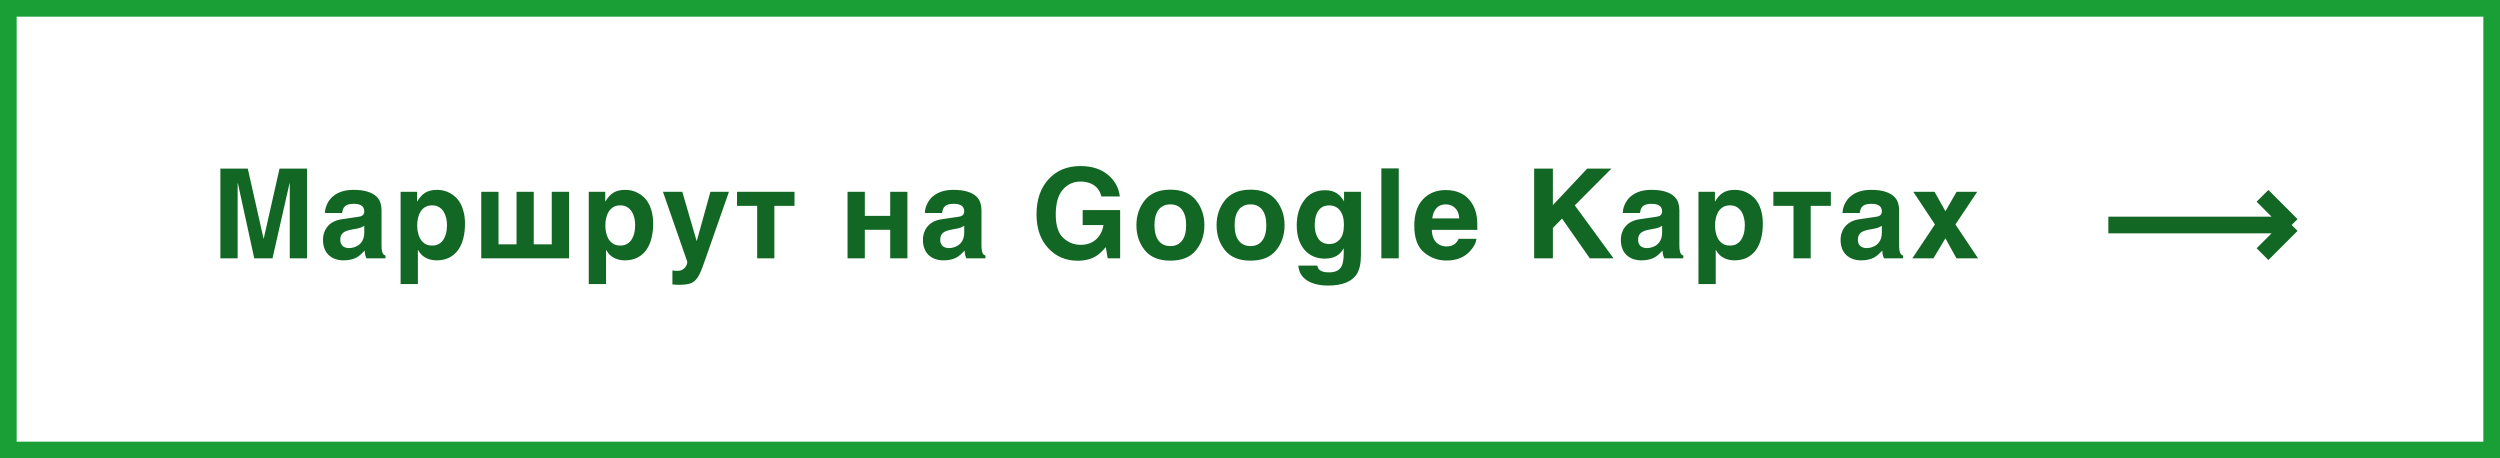 <svg width="300" height="55" viewBox="0 0 300 55" fill="none" xmlns="http://www.w3.org/2000/svg">
<rect x="1" y="1" width="298" height="53" stroke="#1A9F36" stroke-width="2"/>
<path d="M26.445 20.233H29.733L31.623 28.612H31.652L33.542 20.233H36.845V31H34.772V21.998H34.743L32.7 31H30.51L28.547 21.998H28.517V31H26.445V20.233ZM45.784 29.425C45.784 29.665 45.796 29.862 45.82 30.019C45.85 30.17 45.886 30.292 45.93 30.385C45.974 30.473 46.023 30.539 46.077 30.582C46.135 30.622 46.196 30.651 46.26 30.67V31H43.967C43.928 30.907 43.884 30.785 43.836 30.634C43.792 30.477 43.77 30.29 43.77 30.07C43.608 30.236 43.45 30.39 43.294 30.531C43.142 30.673 42.971 30.797 42.781 30.905C42.59 31.007 42.371 31.088 42.122 31.146C41.873 31.21 41.572 31.242 41.221 31.242C40.864 31.242 40.535 31.188 40.232 31.081C39.934 30.978 39.675 30.824 39.456 30.619C39.236 30.414 39.065 30.158 38.943 29.85C38.821 29.543 38.76 29.186 38.76 28.781C38.76 28.454 38.811 28.151 38.914 27.873C39.016 27.589 39.16 27.343 39.346 27.133C39.536 26.918 39.766 26.742 40.034 26.605C40.308 26.464 40.613 26.369 40.95 26.32L42.979 26.02C43.052 26.01 43.13 25.995 43.213 25.976C43.301 25.956 43.381 25.924 43.455 25.88C43.528 25.831 43.589 25.768 43.638 25.69C43.687 25.607 43.711 25.497 43.711 25.36C43.711 25.229 43.689 25.109 43.645 25.002C43.606 24.889 43.538 24.794 43.44 24.716C43.342 24.633 43.211 24.569 43.044 24.525C42.883 24.481 42.681 24.459 42.437 24.459C42.158 24.459 41.934 24.489 41.763 24.547C41.597 24.601 41.465 24.679 41.367 24.782C41.27 24.879 41.199 24.997 41.155 25.133C41.111 25.265 41.079 25.407 41.06 25.558H38.987C38.987 25.46 39.002 25.326 39.031 25.155C39.065 24.98 39.124 24.789 39.207 24.584C39.294 24.379 39.414 24.171 39.566 23.961C39.722 23.752 39.924 23.561 40.173 23.39C40.427 23.214 40.735 23.07 41.096 22.958C41.458 22.846 41.89 22.787 42.393 22.782C43.106 22.782 43.682 22.855 44.121 23.002C44.566 23.144 44.91 23.331 45.154 23.566C45.403 23.795 45.569 24.054 45.652 24.342C45.74 24.625 45.784 24.909 45.784 25.192V29.425ZM43.711 27.104C43.584 27.172 43.457 27.235 43.33 27.294C43.203 27.348 43.035 27.394 42.825 27.433L42.276 27.536C42.036 27.58 41.826 27.631 41.646 27.689C41.465 27.748 41.314 27.826 41.191 27.924C41.074 28.017 40.984 28.131 40.92 28.268C40.862 28.405 40.833 28.576 40.833 28.781C40.833 28.952 40.859 29.101 40.913 29.227C40.967 29.35 41.04 29.452 41.133 29.535C41.231 29.613 41.343 29.672 41.47 29.711C41.597 29.75 41.733 29.77 41.88 29.77C41.958 29.77 42.058 29.762 42.18 29.748C42.302 29.728 42.432 29.694 42.569 29.645C42.705 29.596 42.842 29.53 42.979 29.447C43.115 29.359 43.237 29.247 43.345 29.11C43.452 28.974 43.54 28.808 43.608 28.612C43.677 28.412 43.711 28.178 43.711 27.909V27.104ZM48.072 23.017H50.05V24.159H50.079C50.221 23.92 50.37 23.715 50.526 23.544C50.682 23.368 50.855 23.224 51.046 23.112C51.236 23 51.446 22.916 51.676 22.863C51.91 22.809 52.174 22.782 52.467 22.782C52.711 22.782 52.962 22.811 53.221 22.87C53.48 22.929 53.731 23.024 53.975 23.156C54.224 23.283 54.459 23.451 54.679 23.661C54.898 23.866 55.091 24.12 55.257 24.423C55.423 24.726 55.555 25.08 55.653 25.485C55.75 25.885 55.799 26.344 55.799 26.862C55.799 27.506 55.728 28.097 55.587 28.634C55.45 29.171 55.24 29.633 54.957 30.019C54.679 30.404 54.325 30.705 53.895 30.919C53.47 31.134 52.97 31.242 52.394 31.242C52.193 31.242 51.991 31.222 51.785 31.183C51.581 31.144 51.38 31.078 51.185 30.985C50.99 30.893 50.804 30.768 50.628 30.612C50.457 30.451 50.306 30.25 50.174 30.011H50.145V34.091H48.072V23.017ZM51.852 24.643C51.519 24.643 51.239 24.713 51.009 24.855C50.785 24.997 50.602 25.18 50.46 25.404C50.323 25.629 50.223 25.883 50.16 26.166C50.096 26.449 50.064 26.73 50.064 27.008C50.064 27.16 50.072 27.326 50.086 27.506C50.106 27.682 50.14 27.863 50.189 28.048C50.238 28.229 50.304 28.405 50.387 28.576C50.474 28.747 50.584 28.898 50.716 29.03C50.848 29.162 51.007 29.269 51.192 29.352C51.378 29.43 51.598 29.469 51.852 29.469C52.105 29.469 52.325 29.43 52.511 29.352C52.696 29.269 52.855 29.162 52.987 29.03C53.119 28.898 53.226 28.747 53.309 28.576C53.397 28.405 53.465 28.229 53.514 28.048C53.563 27.863 53.595 27.682 53.609 27.506C53.629 27.326 53.639 27.16 53.639 27.008C53.639 26.73 53.607 26.449 53.543 26.166C53.48 25.883 53.377 25.629 53.236 25.404C53.099 25.18 52.916 24.997 52.686 24.855C52.457 24.713 52.179 24.643 51.852 24.643ZM57.751 23.017H59.823V29.323H61.984V23.017H64.049V29.323H66.21V23.017H68.283V31H57.751V23.017ZM70.652 23.017H72.629V24.159H72.659C72.8 23.92 72.949 23.715 73.106 23.544C73.262 23.368 73.435 23.224 73.626 23.112C73.816 23 74.026 22.916 74.255 22.863C74.49 22.809 74.753 22.782 75.046 22.782C75.29 22.782 75.542 22.811 75.801 22.87C76.06 22.929 76.311 23.024 76.555 23.156C76.804 23.283 77.039 23.451 77.258 23.661C77.478 23.866 77.671 24.12 77.837 24.423C78.003 24.726 78.135 25.08 78.232 25.485C78.33 25.885 78.379 26.344 78.379 26.862C78.379 27.506 78.308 28.097 78.166 28.634C78.03 29.171 77.82 29.633 77.537 30.019C77.258 30.404 76.904 30.705 76.475 30.919C76.05 31.134 75.549 31.242 74.973 31.242C74.773 31.242 74.57 31.222 74.365 31.183C74.16 31.144 73.96 31.078 73.765 30.985C73.569 30.893 73.384 30.768 73.208 30.612C73.037 30.451 72.886 30.25 72.754 30.011H72.725V34.091H70.652V23.017ZM74.431 24.643C74.099 24.643 73.818 24.713 73.589 24.855C73.364 24.997 73.181 25.18 73.04 25.404C72.903 25.629 72.803 25.883 72.739 26.166C72.676 26.449 72.644 26.73 72.644 27.008C72.644 27.16 72.651 27.326 72.666 27.506C72.686 27.682 72.72 27.863 72.769 28.048C72.817 28.229 72.883 28.405 72.966 28.576C73.054 28.747 73.164 28.898 73.296 29.03C73.428 29.162 73.586 29.269 73.772 29.352C73.957 29.43 74.177 29.469 74.431 29.469C74.685 29.469 74.905 29.43 75.09 29.352C75.276 29.269 75.435 29.162 75.566 29.03C75.698 28.898 75.806 28.747 75.889 28.576C75.977 28.405 76.045 28.229 76.094 28.048C76.143 27.863 76.174 27.682 76.189 27.506C76.209 27.326 76.218 27.16 76.218 27.008C76.218 26.73 76.186 26.449 76.123 26.166C76.06 25.883 75.957 25.629 75.815 25.404C75.679 25.18 75.496 24.997 75.266 24.855C75.037 24.713 74.758 24.643 74.431 24.643ZM84.725 30.868C84.569 31.327 84.427 31.725 84.3 32.062C84.173 32.404 84.046 32.697 83.919 32.941C83.797 33.19 83.665 33.393 83.524 33.549C83.387 33.71 83.226 33.837 83.04 33.93C82.855 34.023 82.638 34.086 82.388 34.12C82.139 34.159 81.844 34.179 81.502 34.179C81.365 34.179 81.236 34.174 81.114 34.164C80.997 34.159 80.855 34.149 80.689 34.135V32.458C80.772 32.467 80.875 32.477 80.997 32.487C81.119 32.497 81.222 32.502 81.305 32.502C81.524 32.502 81.71 32.46 81.861 32.377C82.013 32.294 82.132 32.194 82.22 32.077C82.313 31.964 82.379 31.847 82.418 31.725C82.457 31.603 82.476 31.5 82.476 31.418L79.554 23.017H81.876L83.59 28.898H83.619L85.252 23.017H87.472L84.725 30.868ZM90.859 24.701H88.442V23.017H95.341V24.701H92.924V31H90.859V24.701ZM101.705 23.017H103.778V25.902H106.824V23.017H108.89V31H106.824V27.58H103.778V31H101.705V23.017ZM117.777 29.425C117.777 29.665 117.79 29.862 117.814 30.019C117.843 30.17 117.88 30.292 117.924 30.385C117.968 30.473 118.017 30.539 118.07 30.582C118.129 30.622 118.19 30.651 118.253 30.67V31H115.961C115.922 30.907 115.878 30.785 115.829 30.634C115.785 30.477 115.763 30.29 115.763 30.07C115.602 30.236 115.443 30.39 115.287 30.531C115.136 30.673 114.965 30.797 114.774 30.905C114.584 31.007 114.364 31.088 114.115 31.146C113.866 31.21 113.566 31.242 113.214 31.242C112.858 31.242 112.528 31.188 112.226 31.081C111.928 30.978 111.669 30.824 111.449 30.619C111.229 30.414 111.059 30.158 110.937 29.85C110.814 29.543 110.753 29.186 110.753 28.781C110.753 28.454 110.805 28.151 110.907 27.873C111.01 27.589 111.154 27.343 111.339 27.133C111.53 26.918 111.759 26.742 112.028 26.605C112.301 26.464 112.606 26.369 112.943 26.32L114.972 26.02C115.045 26.01 115.124 25.995 115.207 25.976C115.294 25.956 115.375 25.924 115.448 25.88C115.521 25.831 115.583 25.768 115.631 25.69C115.68 25.607 115.705 25.497 115.705 25.36C115.705 25.229 115.683 25.109 115.639 25.002C115.6 24.889 115.531 24.794 115.434 24.716C115.336 24.633 115.204 24.569 115.038 24.525C114.877 24.481 114.674 24.459 114.43 24.459C114.152 24.459 113.927 24.489 113.756 24.547C113.59 24.601 113.458 24.679 113.361 24.782C113.263 24.879 113.192 24.997 113.148 25.133C113.104 25.265 113.073 25.407 113.053 25.558H110.98C110.98 25.46 110.995 25.326 111.024 25.155C111.059 24.98 111.117 24.789 111.2 24.584C111.288 24.379 111.408 24.171 111.559 23.961C111.715 23.752 111.918 23.561 112.167 23.39C112.421 23.214 112.729 23.07 113.09 22.958C113.451 22.846 113.883 22.787 114.386 22.782C115.099 22.782 115.675 22.855 116.115 23.002C116.559 23.144 116.903 23.331 117.147 23.566C117.396 23.795 117.562 24.054 117.646 24.342C117.733 24.625 117.777 24.909 117.777 25.192V29.425ZM115.705 27.104C115.578 27.172 115.451 27.235 115.324 27.294C115.197 27.348 115.028 27.394 114.818 27.433L114.269 27.536C114.03 27.58 113.82 27.631 113.639 27.689C113.458 27.748 113.307 27.826 113.185 27.924C113.068 28.017 112.978 28.131 112.914 28.268C112.855 28.405 112.826 28.576 112.826 28.781C112.826 28.952 112.853 29.101 112.907 29.227C112.96 29.35 113.034 29.452 113.126 29.535C113.224 29.613 113.336 29.672 113.463 29.711C113.59 29.75 113.727 29.77 113.874 29.77C113.952 29.77 114.052 29.762 114.174 29.748C114.296 29.728 114.425 29.694 114.562 29.645C114.699 29.596 114.835 29.53 114.972 29.447C115.109 29.359 115.231 29.247 115.338 29.11C115.446 28.974 115.534 28.808 115.602 28.612C115.67 28.412 115.705 28.178 115.705 27.909V27.104ZM132.161 23.573C131.99 22.836 131.573 22.321 130.909 22.028C130.538 21.867 130.125 21.786 129.671 21.786C128.802 21.786 128.087 22.116 127.525 22.775C126.968 23.429 126.69 24.416 126.69 25.734C126.69 27.062 126.993 28.002 127.598 28.554C128.204 29.105 128.892 29.381 129.664 29.381C130.421 29.381 131.041 29.164 131.524 28.73C132.007 28.29 132.305 27.716 132.418 27.008H129.92V25.206H134.417V31H132.923L132.696 29.652C132.261 30.165 131.871 30.526 131.524 30.736C130.928 31.102 130.196 31.286 129.327 31.286C127.896 31.286 126.724 30.79 125.811 29.799C124.859 28.803 124.383 27.44 124.383 25.712C124.383 23.964 124.864 22.562 125.826 21.508C126.788 20.453 128.06 19.926 129.642 19.926C131.014 19.926 132.115 20.275 132.945 20.973C133.78 21.666 134.258 22.533 134.38 23.573H132.161ZM140.441 29.528C141.051 29.528 141.52 29.311 141.847 28.876C142.174 28.441 142.338 27.824 142.338 27.023C142.338 26.222 142.174 25.607 141.847 25.177C141.52 24.743 141.051 24.525 140.441 24.525C139.83 24.525 139.359 24.743 139.027 25.177C138.7 25.607 138.537 26.222 138.537 27.023C138.537 27.824 138.7 28.441 139.027 28.876C139.359 29.311 139.83 29.528 140.441 29.528ZM144.528 27.023C144.528 28.195 144.191 29.198 143.517 30.033C142.843 30.863 141.82 31.278 140.448 31.278C139.076 31.278 138.053 30.863 137.379 30.033C136.705 29.198 136.369 28.195 136.369 27.023C136.369 25.871 136.705 24.872 137.379 24.027C138.053 23.183 139.076 22.76 140.448 22.76C141.82 22.76 142.843 23.183 143.517 24.027C144.191 24.872 144.528 25.871 144.528 27.023ZM150.061 29.528C150.671 29.528 151.14 29.311 151.467 28.876C151.794 28.441 151.958 27.824 151.958 27.023C151.958 26.222 151.794 25.607 151.467 25.177C151.14 24.743 150.671 24.525 150.061 24.525C149.45 24.525 148.979 24.743 148.647 25.177C148.32 25.607 148.156 26.222 148.156 27.023C148.156 27.824 148.32 28.441 148.647 28.876C148.979 29.311 149.45 29.528 150.061 29.528ZM154.148 27.023C154.148 28.195 153.811 29.198 153.137 30.033C152.463 30.863 151.44 31.278 150.068 31.278C148.696 31.278 147.673 30.863 146.999 30.033C146.325 29.198 145.988 28.195 145.988 27.023C145.988 25.871 146.325 24.872 146.999 24.027C147.673 23.183 148.696 22.76 150.068 22.76C151.44 22.76 152.463 23.183 153.137 24.027C153.811 24.872 154.148 25.871 154.148 27.023ZM159.527 29.286C160.015 29.286 160.428 29.103 160.765 28.737C161.102 28.366 161.27 27.777 161.27 26.972C161.27 26.215 161.109 25.639 160.787 25.243C160.469 24.848 160.042 24.65 159.505 24.65C158.772 24.65 158.267 24.994 157.989 25.683C157.842 26.049 157.769 26.5 157.769 27.038C157.769 27.502 157.847 27.914 158.003 28.275C158.287 28.949 158.794 29.286 159.527 29.286ZM159.007 22.826C159.407 22.826 159.756 22.887 160.054 23.009C160.562 23.219 160.972 23.605 161.285 24.166V23.017H163.313V30.59C163.313 31.62 163.14 32.397 162.793 32.919C162.198 33.817 161.055 34.267 159.366 34.267C158.345 34.267 157.513 34.066 156.868 33.666C156.224 33.266 155.867 32.667 155.799 31.872H158.069C158.128 32.116 158.223 32.291 158.355 32.399C158.58 32.589 158.958 32.685 159.49 32.685C160.242 32.685 160.745 32.433 160.999 31.93C161.165 31.608 161.248 31.066 161.248 30.304V29.791C161.048 30.133 160.833 30.39 160.604 30.561C160.188 30.878 159.649 31.037 158.985 31.037C157.959 31.037 157.139 30.678 156.524 29.96C155.914 29.237 155.608 28.261 155.608 27.03C155.608 25.844 155.904 24.848 156.495 24.042C157.085 23.231 157.923 22.826 159.007 22.826ZM167.85 31H165.763V20.204H167.85V31ZM173.493 24.525C173.01 24.525 172.634 24.677 172.365 24.98C172.102 25.282 171.936 25.692 171.867 26.21H175.112C175.078 25.658 174.909 25.241 174.607 24.957C174.309 24.669 173.938 24.525 173.493 24.525ZM173.493 22.804C174.157 22.804 174.755 22.929 175.288 23.178C175.82 23.427 176.259 23.82 176.606 24.357C176.919 24.831 177.121 25.38 177.214 26.005C177.268 26.371 177.29 26.898 177.28 27.587H171.816C171.845 28.388 172.097 28.949 172.57 29.271C172.858 29.472 173.205 29.572 173.61 29.572C174.04 29.572 174.389 29.45 174.658 29.206C174.804 29.074 174.934 28.891 175.046 28.656H177.177C177.124 29.13 176.877 29.611 176.438 30.099C175.754 30.875 174.797 31.264 173.566 31.264C172.551 31.264 171.655 30.936 170.879 30.282C170.102 29.628 169.714 28.564 169.714 27.089C169.714 25.707 170.063 24.648 170.761 23.91C171.464 23.173 172.375 22.804 173.493 22.804ZM184.098 20.233H186.346V24.613L190.463 20.233H193.37L188.976 24.643L193.627 31H190.778L187.445 26.232L186.346 27.352V31H184.098V20.233ZM201.525 29.425C201.525 29.665 201.538 29.862 201.562 30.019C201.591 30.17 201.628 30.292 201.672 30.385C201.716 30.473 201.765 30.539 201.818 30.582C201.877 30.622 201.938 30.651 202.001 30.67V31H199.709C199.67 30.907 199.626 30.785 199.577 30.634C199.533 30.477 199.511 30.29 199.511 30.07C199.35 30.236 199.191 30.39 199.035 30.531C198.884 30.673 198.713 30.797 198.522 30.905C198.332 31.007 198.112 31.088 197.863 31.146C197.614 31.21 197.314 31.242 196.962 31.242C196.606 31.242 196.276 31.188 195.974 31.081C195.676 30.978 195.417 30.824 195.197 30.619C194.978 30.414 194.807 30.158 194.685 29.85C194.562 29.543 194.501 29.186 194.501 28.781C194.501 28.454 194.553 28.151 194.655 27.873C194.758 27.589 194.902 27.343 195.087 27.133C195.278 26.918 195.507 26.742 195.776 26.605C196.049 26.464 196.354 26.369 196.691 26.32L198.72 26.02C198.793 26.01 198.872 25.995 198.955 25.976C199.042 25.956 199.123 25.924 199.196 25.88C199.27 25.831 199.331 25.768 199.379 25.69C199.428 25.607 199.453 25.497 199.453 25.36C199.453 25.229 199.431 25.109 199.387 25.002C199.348 24.889 199.279 24.794 199.182 24.716C199.084 24.633 198.952 24.569 198.786 24.525C198.625 24.481 198.422 24.459 198.178 24.459C197.9 24.459 197.675 24.489 197.504 24.547C197.338 24.601 197.207 24.679 197.109 24.782C197.011 24.879 196.94 24.997 196.896 25.133C196.853 25.265 196.821 25.407 196.801 25.558H194.729C194.729 25.46 194.743 25.326 194.772 25.155C194.807 24.98 194.865 24.789 194.948 24.584C195.036 24.379 195.156 24.171 195.307 23.961C195.463 23.752 195.666 23.561 195.915 23.39C196.169 23.214 196.477 23.07 196.838 22.958C197.199 22.846 197.631 22.787 198.134 22.782C198.847 22.782 199.423 22.855 199.863 23.002C200.307 23.144 200.651 23.331 200.896 23.566C201.145 23.795 201.311 24.054 201.394 24.342C201.481 24.625 201.525 24.909 201.525 25.192V29.425ZM199.453 27.104C199.326 27.172 199.199 27.235 199.072 27.294C198.945 27.348 198.776 27.394 198.566 27.433L198.017 27.536C197.778 27.58 197.568 27.631 197.387 27.689C197.207 27.748 197.055 27.826 196.933 27.924C196.816 28.017 196.726 28.131 196.662 28.268C196.604 28.405 196.574 28.576 196.574 28.781C196.574 28.952 196.601 29.101 196.655 29.227C196.708 29.35 196.782 29.452 196.875 29.535C196.972 29.613 197.084 29.672 197.211 29.711C197.338 29.75 197.475 29.77 197.622 29.77C197.7 29.77 197.8 29.762 197.922 29.748C198.044 29.728 198.173 29.694 198.31 29.645C198.447 29.596 198.583 29.53 198.72 29.447C198.857 29.359 198.979 29.247 199.086 29.11C199.194 28.974 199.282 28.808 199.35 28.612C199.418 28.412 199.453 28.178 199.453 27.909V27.104ZM203.814 23.017H205.791V24.159H205.821C205.962 23.92 206.111 23.715 206.267 23.544C206.424 23.368 206.597 23.224 206.787 23.112C206.978 23 207.188 22.916 207.417 22.863C207.652 22.809 207.915 22.782 208.208 22.782C208.452 22.782 208.704 22.811 208.963 22.87C209.221 22.929 209.473 23.024 209.717 23.156C209.966 23.283 210.2 23.451 210.42 23.661C210.64 23.866 210.833 24.12 210.999 24.423C211.165 24.726 211.297 25.08 211.394 25.485C211.492 25.885 211.541 26.344 211.541 26.862C211.541 27.506 211.47 28.097 211.328 28.634C211.192 29.171 210.982 29.633 210.699 30.019C210.42 30.404 210.066 30.705 209.637 30.919C209.212 31.134 208.711 31.242 208.135 31.242C207.935 31.242 207.732 31.222 207.527 31.183C207.322 31.144 207.122 31.078 206.927 30.985C206.731 30.893 206.546 30.768 206.37 30.612C206.199 30.451 206.048 30.25 205.916 30.011H205.887V34.091H203.814V23.017ZM207.593 24.643C207.261 24.643 206.98 24.713 206.751 24.855C206.526 24.997 206.343 25.18 206.201 25.404C206.065 25.629 205.965 25.883 205.901 26.166C205.838 26.449 205.806 26.73 205.806 27.008C205.806 27.16 205.813 27.326 205.828 27.506C205.847 27.682 205.882 27.863 205.93 28.048C205.979 28.229 206.045 28.405 206.128 28.576C206.216 28.747 206.326 28.898 206.458 29.03C206.59 29.162 206.748 29.269 206.934 29.352C207.119 29.43 207.339 29.469 207.593 29.469C207.847 29.469 208.067 29.43 208.252 29.352C208.438 29.269 208.596 29.162 208.728 29.03C208.86 28.898 208.968 28.747 209.051 28.576C209.138 28.405 209.207 28.229 209.256 28.048C209.304 27.863 209.336 27.682 209.351 27.506C209.37 27.326 209.38 27.16 209.38 27.008C209.38 26.73 209.348 26.449 209.285 26.166C209.221 25.883 209.119 25.629 208.977 25.404C208.841 25.18 208.658 24.997 208.428 24.855C208.199 24.713 207.92 24.643 207.593 24.643ZM215.221 24.701H212.804V23.017H219.703V24.701H217.286V31H215.221V24.701ZM227.895 29.425C227.895 29.665 227.907 29.862 227.932 30.019C227.961 30.17 227.997 30.292 228.041 30.385C228.085 30.473 228.134 30.539 228.188 30.582C228.246 30.622 228.308 30.651 228.371 30.67V31H226.079C226.039 30.907 225.995 30.785 225.947 30.634C225.903 30.477 225.881 30.29 225.881 30.07C225.72 30.236 225.561 30.39 225.405 30.531C225.253 30.673 225.082 30.797 224.892 30.905C224.702 31.007 224.482 31.088 224.233 31.146C223.984 31.21 223.683 31.242 223.332 31.242C222.975 31.242 222.646 31.188 222.343 31.081C222.045 30.978 221.787 30.824 221.567 30.619C221.347 30.414 221.176 30.158 221.054 29.85C220.932 29.543 220.871 29.186 220.871 28.781C220.871 28.454 220.922 28.151 221.025 27.873C221.127 27.589 221.271 27.343 221.457 27.133C221.647 26.918 221.877 26.742 222.145 26.605C222.419 26.464 222.724 26.369 223.061 26.32L225.09 26.02C225.163 26.01 225.241 25.995 225.324 25.976C225.412 25.956 225.493 25.924 225.566 25.88C225.639 25.831 225.7 25.768 225.749 25.69C225.798 25.607 225.822 25.497 225.822 25.36C225.822 25.229 225.8 25.109 225.756 25.002C225.717 24.889 225.649 24.794 225.551 24.716C225.454 24.633 225.322 24.569 225.156 24.525C224.995 24.481 224.792 24.459 224.548 24.459C224.269 24.459 224.045 24.489 223.874 24.547C223.708 24.601 223.576 24.679 223.478 24.782C223.381 24.879 223.31 24.997 223.266 25.133C223.222 25.265 223.19 25.407 223.171 25.558H221.098C221.098 25.46 221.113 25.326 221.142 25.155C221.176 24.98 221.235 24.789 221.318 24.584C221.406 24.379 221.525 24.171 221.677 23.961C221.833 23.752 222.036 23.561 222.285 23.39C222.538 23.214 222.846 23.07 223.207 22.958C223.569 22.846 224.001 22.787 224.504 22.782C225.217 22.782 225.793 22.855 226.232 23.002C226.677 23.144 227.021 23.331 227.265 23.566C227.514 23.795 227.68 24.054 227.763 24.342C227.851 24.625 227.895 24.909 227.895 25.192V29.425ZM225.822 27.104C225.695 27.172 225.568 27.235 225.441 27.294C225.314 27.348 225.146 27.394 224.936 27.433L224.387 27.536C224.147 27.58 223.937 27.631 223.757 27.689C223.576 27.748 223.425 27.826 223.303 27.924C223.185 28.017 223.095 28.131 223.032 28.268C222.973 28.405 222.944 28.576 222.944 28.781C222.944 28.952 222.971 29.101 223.024 29.227C223.078 29.35 223.151 29.452 223.244 29.535C223.342 29.613 223.454 29.672 223.581 29.711C223.708 29.75 223.845 29.77 223.991 29.77C224.069 29.77 224.169 29.762 224.291 29.748C224.413 29.728 224.543 29.694 224.68 29.645C224.816 29.596 224.953 29.53 225.09 29.447C225.226 29.359 225.349 29.247 225.456 29.11C225.563 28.974 225.651 28.808 225.72 28.612C225.788 28.412 225.822 28.178 225.822 27.909V27.104ZM229.597 23.017H232.146L233.45 25.346L234.79 23.017H237.266L234.651 26.935L237.368 31H234.776L233.45 28.598L232.014 31H229.48L232.19 26.935L229.597 23.017Z" fill="#136724"/>
<path d="M253 27H275M275 27L271.5 23.5M275 27L271.5 30.5" stroke="#136724" stroke-width="2"/>
</svg>

